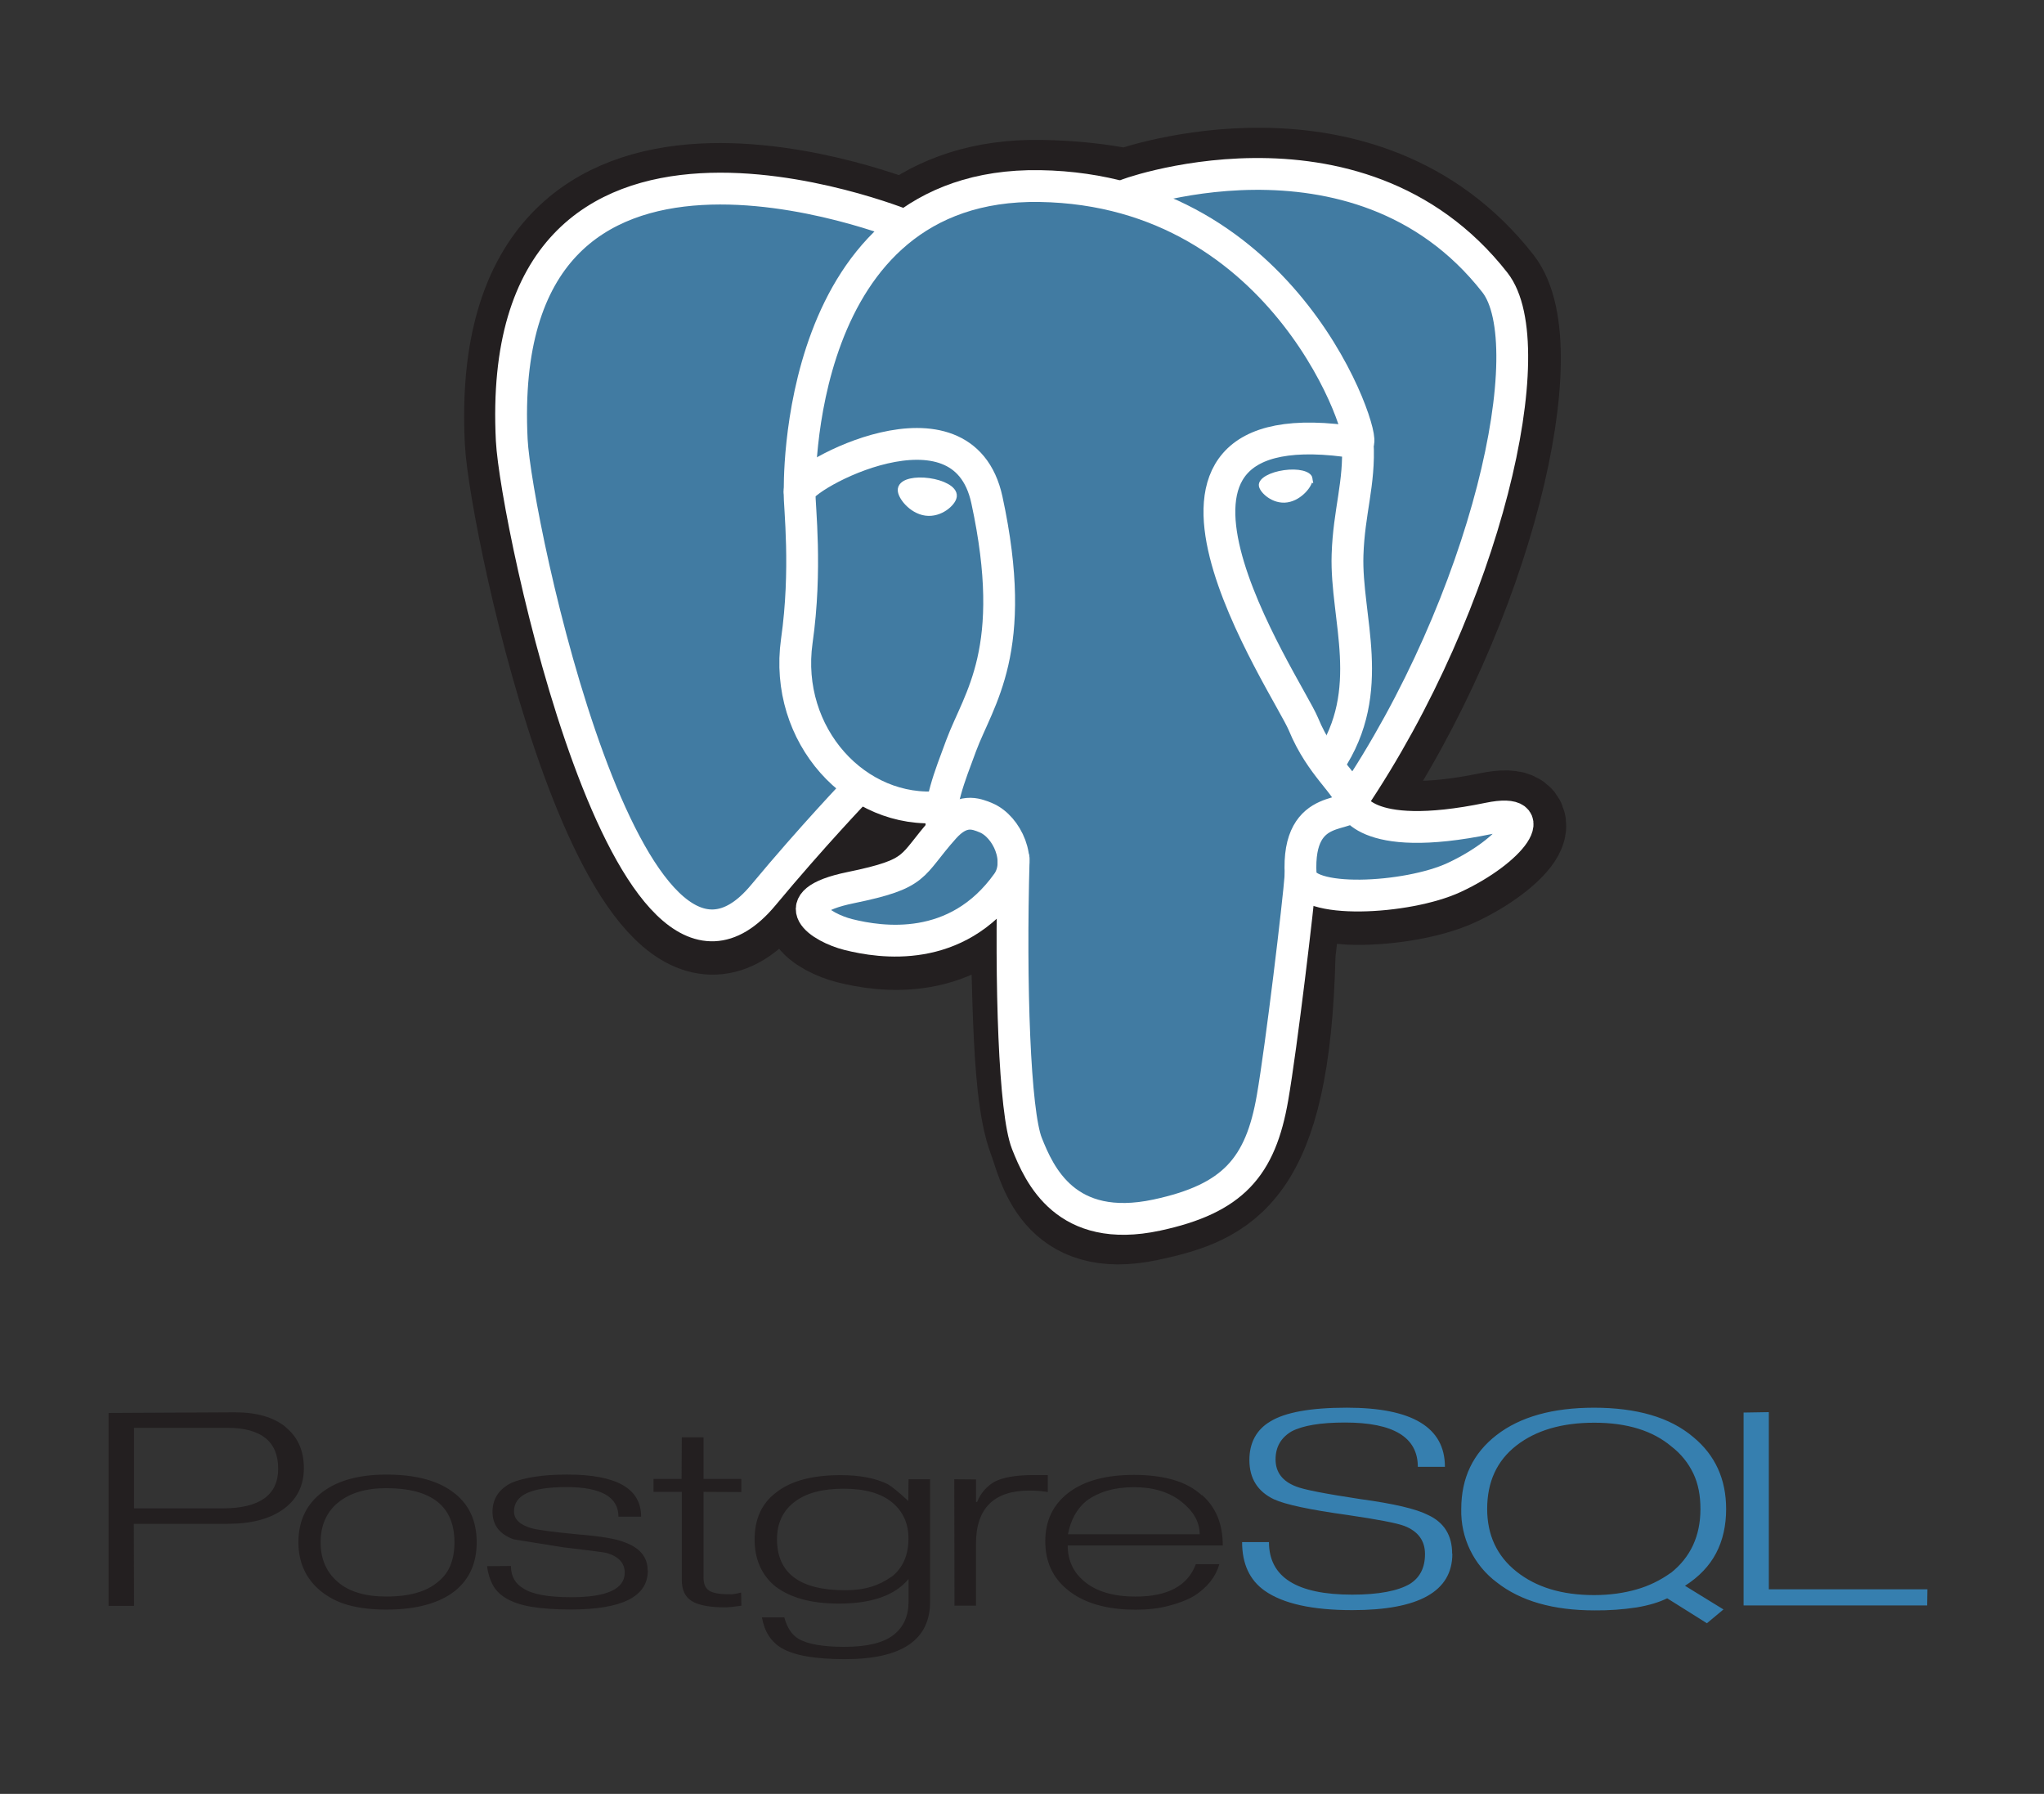 <svg width="98" height="86" viewBox="0 0 98 86" fill="none" xmlns="http://www.w3.org/2000/svg">
<rect x="0" y="0" width="98" height="86" fill="#333333" stroke="none"/>
<g id="postgresql-vertical 1">
<path id="Vector" d="M10.649 72.312H6.426V68.45H10.887C12.519 68.45 13.337 69.102 13.337 70.41C13.337 71.678 12.444 72.312 10.658 72.312M13.698 68.413C13.118 67.942 12.308 67.706 11.265 67.706L5.205 67.737V76.985H6.426L6.415 73.052H10.924C12.055 73.052 12.946 72.816 13.594 72.344C14.242 71.873 14.569 71.22 14.569 70.383C14.569 69.546 14.279 68.894 13.698 68.422V68.413ZM21.602 75.028C21.48 75.336 21.281 75.607 21.022 75.814C20.476 76.298 19.641 76.539 18.52 76.539C17.506 76.539 16.728 76.304 16.186 75.832C15.644 75.361 15.372 74.732 15.372 73.942C15.372 73.531 15.443 73.166 15.585 72.848C15.724 72.534 15.935 72.257 16.202 72.041C16.764 71.576 17.534 71.344 18.52 71.344C20.7 71.344 21.789 72.21 21.789 73.941C21.789 74.353 21.726 74.713 21.603 75.025M21.825 71.616C21.081 71 19.979 70.692 18.52 70.692C17.142 70.692 16.076 71.006 15.325 71.635C14.647 72.204 14.308 72.972 14.308 73.937C14.308 74.903 14.658 75.672 15.359 76.261C15.756 76.584 16.217 76.819 16.711 76.951C17.225 77.093 17.829 77.164 18.522 77.164C19.972 77.164 21.078 76.859 21.837 76.25C22.515 75.694 22.855 74.923 22.855 73.936C22.855 72.944 22.512 72.168 21.826 71.613L21.825 71.616ZM31.06 75.295C31.06 76.538 29.832 77.159 27.376 77.159C26.625 77.159 25.993 77.116 25.479 77.03C24.965 76.944 24.548 76.8 24.228 76.6C23.981 76.448 23.775 76.249 23.639 76.004C23.485 75.718 23.389 75.405 23.355 75.082L24.497 75.073C24.497 75.562 24.697 75.922 25.098 76.154C25.526 76.432 26.287 76.571 27.378 76.571C29.094 76.571 29.953 76.181 29.953 75.392C29.953 74.936 29.665 74.622 29.09 74.45C28.972 74.416 28.279 74.329 27.007 74.178L24.63 73.797C23.953 73.552 23.614 73.112 23.614 72.477C23.614 71.855 23.917 71.391 24.523 71.088C24.822 70.961 25.195 70.865 25.644 70.795C26.093 70.725 26.613 70.691 27.204 70.691C29.567 70.691 30.739 71.363 30.739 72.71H29.652C29.652 71.764 28.821 71.291 27.158 71.291C26.313 71.291 25.682 71.387 25.267 71.578C24.852 71.77 24.644 72.064 24.644 72.461C24.644 72.824 24.916 73.1 25.486 73.265C25.814 73.351 26.568 73.451 27.748 73.562C28.806 73.648 29.53 73.77 29.924 73.929C30.675 74.194 31.05 74.644 31.05 75.278L31.06 75.295ZM35.546 76.979L35.081 77.038L34.79 77.058C34.047 77.058 33.51 76.96 33.181 76.764C32.852 76.568 32.688 76.226 32.688 75.735V71.519H31.332V70.899H32.677L32.688 68.907H33.73V70.899H35.544V71.529L33.73 71.52V75.622C33.73 75.927 33.819 76.139 33.999 76.255C34.178 76.371 34.498 76.429 34.955 76.429C35.021 76.435 35.094 76.433 35.173 76.422C35.252 76.412 35.372 76.386 35.534 76.348L35.545 76.981L35.546 76.979ZM42.751 75.581C42.456 75.797 42.127 75.962 41.778 76.067C41.413 76.18 40.995 76.236 40.521 76.236C38.343 76.236 37.254 75.42 37.254 73.788C37.254 73.028 37.532 72.432 38.09 72.004C38.647 71.575 39.431 71.369 40.444 71.369C41.464 71.369 42.239 71.587 42.765 72.018C43.291 72.45 43.557 73.031 43.557 73.759C43.557 74.552 43.288 75.164 42.749 75.593M44.598 70.915H43.56L43.549 71.957C43.091 71.534 42.762 71.266 42.566 71.154C41.983 70.864 41.228 70.719 40.303 70.719C38.946 70.719 37.912 70.991 37.197 71.562C36.519 72.079 36.18 72.825 36.18 73.803C36.18 74.285 36.266 74.717 36.438 75.097C36.607 75.474 36.864 75.806 37.188 76.063C37.913 76.606 38.914 76.877 40.221 76.877C41.79 76.877 42.905 76.487 43.561 75.698V76.786C43.561 77.475 43.322 78.006 42.836 78.383C42.35 78.761 41.573 78.949 40.479 78.949C39.45 78.949 38.718 78.82 38.281 78.564C37.953 78.366 37.737 78.024 37.603 77.537H36.531C36.649 78.217 36.966 78.71 37.483 79.014C38.081 79.365 39.09 79.54 40.513 79.54C43.233 79.54 44.593 78.623 44.593 76.788V70.895L44.598 70.915ZM50.235 71.527C49.946 71.482 49.654 71.459 49.361 71.458C47.649 71.458 46.793 72.31 46.793 74.014V76.977H45.763L45.752 70.915L46.795 70.924V72.005H46.849C47.008 71.597 47.301 71.256 47.68 71.036C48.095 70.823 48.714 70.716 49.539 70.716H50.237V71.528L50.235 71.527ZM51.203 73.552C51.335 72.863 51.629 72.33 52.088 71.952C52.387 71.734 52.725 71.569 53.103 71.46C53.481 71.35 53.909 71.296 54.373 71.296C55.297 71.296 56.054 71.527 56.639 71.987C57.225 72.448 57.519 72.969 57.519 73.553H51.191M57.62 71.683C57.256 71.351 56.804 71.105 56.264 70.946C55.724 70.788 55.085 70.707 54.372 70.707C53.012 70.707 51.976 70.992 51.231 71.561C50.487 72.13 50.116 72.905 50.116 73.885C50.116 74.865 50.473 75.642 51.188 76.218C51.96 76.852 53.051 77.169 54.458 77.169C55.02 77.169 55.539 77.112 56.017 76.988C56.496 76.865 56.912 76.71 57.269 76.499C57.896 76.091 58.293 75.586 58.461 74.986H57.335C56.949 76.023 55.987 76.541 54.449 76.541C53.363 76.541 52.527 76.287 51.947 75.78C51.443 75.344 51.192 74.782 51.192 74.091H58.627C58.627 73.062 58.295 72.255 57.631 71.672L57.62 71.683Z" fill="#231F20"/>
<path id="Vector_2" d="M69.633 74.49C69.633 76.29 68.034 77.19 64.834 77.19C62.916 77.19 61.517 76.88 60.636 76.26C59.914 75.75 59.553 74.972 59.553 73.928H60.841C60.841 75.608 62.171 76.448 64.833 76.448C66.108 76.448 67.031 76.267 67.6 75.932C68.081 75.628 68.322 75.152 68.322 74.504C68.322 73.863 67.994 73.413 67.338 73.156C66.975 73.017 66.057 72.842 64.614 72.63C62.798 72.379 61.622 72.127 61.081 71.877C60.301 71.507 59.902 70.88 59.902 69.993C59.902 69.177 60.234 68.543 60.898 68.149C61.612 67.707 62.838 67.485 64.573 67.485C67.71 67.485 69.277 68.429 69.277 70.32H67.978C67.978 68.903 66.814 68.196 64.485 68.196C63.318 68.196 62.464 68.339 61.923 68.622C61.412 68.927 61.157 69.373 61.157 69.962C61.157 70.579 61.485 71.011 62.142 71.263C62.492 71.408 63.52 71.61 65.226 71.868C66.831 72.086 67.913 72.341 68.475 72.632C69.242 72.99 69.624 73.609 69.624 74.489L69.633 74.49ZM80.096 75.409C79.602 75.764 79.05 76.031 78.465 76.197C77.859 76.371 77.18 76.469 76.428 76.469C74.887 76.469 73.657 76.094 72.711 75.344C71.766 74.594 71.303 73.585 71.303 72.337C71.303 71.036 71.772 70.022 72.709 69.295C73.645 68.568 74.889 68.205 76.437 68.205C78.005 68.205 79.24 68.586 80.138 69.345C80.586 69.688 80.946 70.133 81.189 70.643C81.425 71.139 81.528 71.704 81.528 72.339C81.528 73.633 81.054 74.657 80.105 75.409M80.789 76.022C81.46 75.593 81.957 75.072 82.278 74.461C82.599 73.85 82.76 73.144 82.76 72.344C82.76 70.91 82.234 69.76 81.185 68.894C80.623 68.418 79.944 68.064 79.15 67.833C78.356 67.602 77.446 67.486 76.427 67.486C74.443 67.486 72.886 67.921 71.756 68.795C70.625 69.669 70.06 70.85 70.06 72.344C70.043 73.025 70.189 73.7 70.487 74.312C70.784 74.925 71.225 75.457 71.771 75.864C72.911 76.756 74.471 77.202 76.447 77.202C77.123 77.209 77.799 77.162 78.468 77.06C79.043 76.964 79.533 76.819 79.934 76.623L81.838 77.819L82.632 77.157L80.79 76.024L80.789 76.022ZM92.398 76.965H83.597V67.718L84.807 67.698V76.193H92.409L92.398 76.965Z" fill="#367FAF"/>
<g id="Vector_3">
<path d="M61.735 45.795C62.081 42.908 61.978 42.484 64.128 42.952L64.674 43C66.328 43.075 68.482 42.734 69.762 42.143C72.498 40.874 74.12 38.754 71.423 39.311C65.27 40.58 64.846 38.497 64.846 38.497C71.344 28.856 74.06 16.616 71.716 13.619C65.32 5.447 54.251 9.312 54.065 9.412L54.007 9.423C52.79 9.171 51.43 9.02 49.901 8.995C47.118 8.95 45.004 9.725 43.401 10.941C43.401 10.941 23.654 2.804 24.572 21.173C24.767 25.071 30.173 50.74 36.619 42.989C38.976 40.155 41.252 37.758 41.252 37.758C42.383 38.51 43.736 38.891 45.156 38.755L45.265 38.662C45.23 39.014 45.247 39.358 45.308 39.765C43.647 41.621 44.136 41.947 40.815 42.63C37.456 43.323 39.43 44.555 40.718 44.877C42.28 45.267 45.895 45.82 48.336 42.402L48.238 42.792C48.891 43.313 48.846 46.538 48.938 48.842C49.031 51.145 49.185 53.296 49.664 54.564C50.142 55.833 50.688 59.097 55.052 58.162C58.699 57.38 61.487 56.255 61.743 45.792" fill="#231F20"/>
<path d="M61.735 45.795C62.081 42.908 61.978 42.484 64.128 42.952L64.674 43C66.328 43.075 68.482 42.734 69.762 42.143C72.498 40.874 74.12 38.754 71.423 39.311C65.27 40.58 64.846 38.497 64.846 38.497C71.344 28.856 74.06 16.616 71.716 13.619C65.32 5.447 54.251 9.312 54.065 9.412L54.007 9.423C52.79 9.171 51.43 9.02 49.901 8.995C47.118 8.95 45.004 9.725 43.401 10.941C43.401 10.941 23.654 2.804 24.572 21.173C24.767 25.071 30.173 50.74 36.619 42.989C38.976 40.155 41.252 37.758 41.252 37.758C42.383 38.51 43.736 38.891 45.156 38.755L45.265 38.662C45.23 39.014 45.247 39.358 45.308 39.765C43.647 41.621 44.136 41.947 40.815 42.63C37.456 43.323 39.43 44.555 40.718 44.877C42.28 45.267 45.895 45.82 48.336 42.402L48.238 42.792C48.891 43.313 48.846 46.538 48.938 48.842C49.031 51.145 49.185 53.296 49.664 54.564C50.142 55.833 50.688 59.097 55.052 58.162C58.699 57.38 61.487 56.255 61.743 45.792" stroke="#231F20" stroke-width="4.575"/>
</g>
<path id="Vector_4" d="M71.424 39.311C65.27 40.58 64.846 38.497 64.846 38.497C71.344 28.855 74.06 16.615 71.717 13.619C65.321 5.448 54.251 9.312 54.066 9.412L54.007 9.423C52.79 9.171 51.43 9.02 49.9 8.995C47.116 8.95 45.004 9.725 43.399 10.941C43.399 10.941 23.651 2.805 24.568 21.173C24.763 25.071 30.168 50.74 36.615 42.99C38.973 40.156 41.239 37.759 41.239 37.759C42.37 38.511 43.724 38.892 45.143 38.756L45.254 38.663C45.219 39.014 45.236 39.359 45.299 39.766C43.638 41.622 44.126 41.947 40.806 42.631C37.446 43.324 39.419 44.556 40.708 44.878C42.27 45.267 45.885 45.821 48.326 42.403L48.229 42.792C48.88 43.314 49.337 46.183 49.259 48.783C49.182 51.384 49.133 53.17 49.645 54.565C50.157 55.96 50.669 59.098 55.034 58.163C58.681 57.381 60.571 55.356 60.834 51.977C61.02 49.575 61.441 49.93 61.468 47.783L61.807 46.768C62.197 43.513 61.869 42.462 64.116 42.951L64.662 42.999C66.316 43.074 68.479 42.733 69.751 42.142C72.487 40.873 74.109 38.753 71.412 39.31L71.424 39.311Z" fill="#417BA2"/>
<g id="Group">
<g id="Group_2">
<path id="Vector_5" d="M48.601 41.178C48.432 47.236 48.644 53.327 49.236 54.819C49.828 56.312 51.098 59.186 55.464 58.251C59.111 57.469 60.438 55.957 61.013 52.617C61.437 50.169 62.255 43.337 62.359 41.939M43.379 10.807C43.379 10.807 23.617 2.738 24.536 21.097C24.732 24.995 30.137 50.665 36.595 42.914C38.952 40.08 41.082 37.857 41.082 37.857M54.045 9.333C53.36 9.547 65.037 5.064 71.673 13.543C74.017 16.538 71.311 28.778 64.803 38.421" stroke="white" stroke-width="1.525" stroke-linecap="round" stroke-linejoin="round"/>
<path id="Vector_6" d="M64.803 38.42C64.803 38.42 65.226 40.505 71.38 39.234C74.077 38.677 72.454 40.797 69.719 42.067C67.475 43.11 62.443 43.376 62.36 41.937C62.148 38.223 65.008 39.35 64.803 38.42ZM64.803 38.42C64.616 37.582 63.337 36.76 62.491 34.709C61.752 32.919 52.361 19.188 65.096 21.227C65.563 21.131 61.775 9.115 49.857 8.92C37.939 8.725 38.343 23.573 38.343 23.573" stroke="white" stroke-width="1.525" stroke-linecap="round" stroke-linejoin="bevel"/>
</g>
<g id="Group_3">
<path id="Vector_7" d="M45.267 39.691C43.606 41.547 44.095 41.873 40.774 42.556C37.415 43.249 39.389 44.481 40.676 44.803C42.238 45.193 45.853 45.748 48.294 42.328C49.037 41.287 48.289 39.626 47.269 39.202C46.776 38.998 46.116 38.741 45.267 39.691Z" stroke="white" stroke-width="1.525" stroke-linejoin="round"/>
<path id="Vector_8" d="M45.158 39.658C44.991 38.568 45.517 37.269 46.08 35.751C46.927 33.472 48.881 31.192 47.317 23.965C46.152 18.577 38.338 22.843 38.333 23.575C38.327 24.306 38.695 27.277 38.202 30.737C37.57 35.252 41.076 39.073 45.112 38.682" stroke="white" stroke-width="1.525" stroke-linecap="round" stroke-linejoin="round"/>
</g>
</g>
<g id="Group_4">
<path id="Vector_9" d="M43.299 23.463C43.263 23.712 43.756 24.378 44.396 24.467C45.036 24.556 45.584 24.037 45.62 23.787C45.656 23.538 45.163 23.263 44.523 23.174C43.883 23.084 43.334 23.213 43.299 23.463Z" fill="white" stroke="white" stroke-width="0.509"/>
<path id="Vector_10" d="M62.803 22.954C62.838 23.204 62.346 23.861 61.706 23.959C61.066 24.057 60.519 23.528 60.483 23.279C60.446 23.029 60.94 22.755 61.581 22.665C62.222 22.575 62.769 22.706 62.805 22.955L62.803 22.954Z" fill="white" stroke="white" stroke-width="0.254"/>
</g>
<path id="Vector_11" d="M65.096 21.227C65.201 23.184 64.674 24.518 64.608 26.601C64.508 29.629 66.051 33.094 63.728 36.565" stroke="white" stroke-width="1.525" stroke-linecap="round" stroke-linejoin="round"/>
</g>
</svg>
